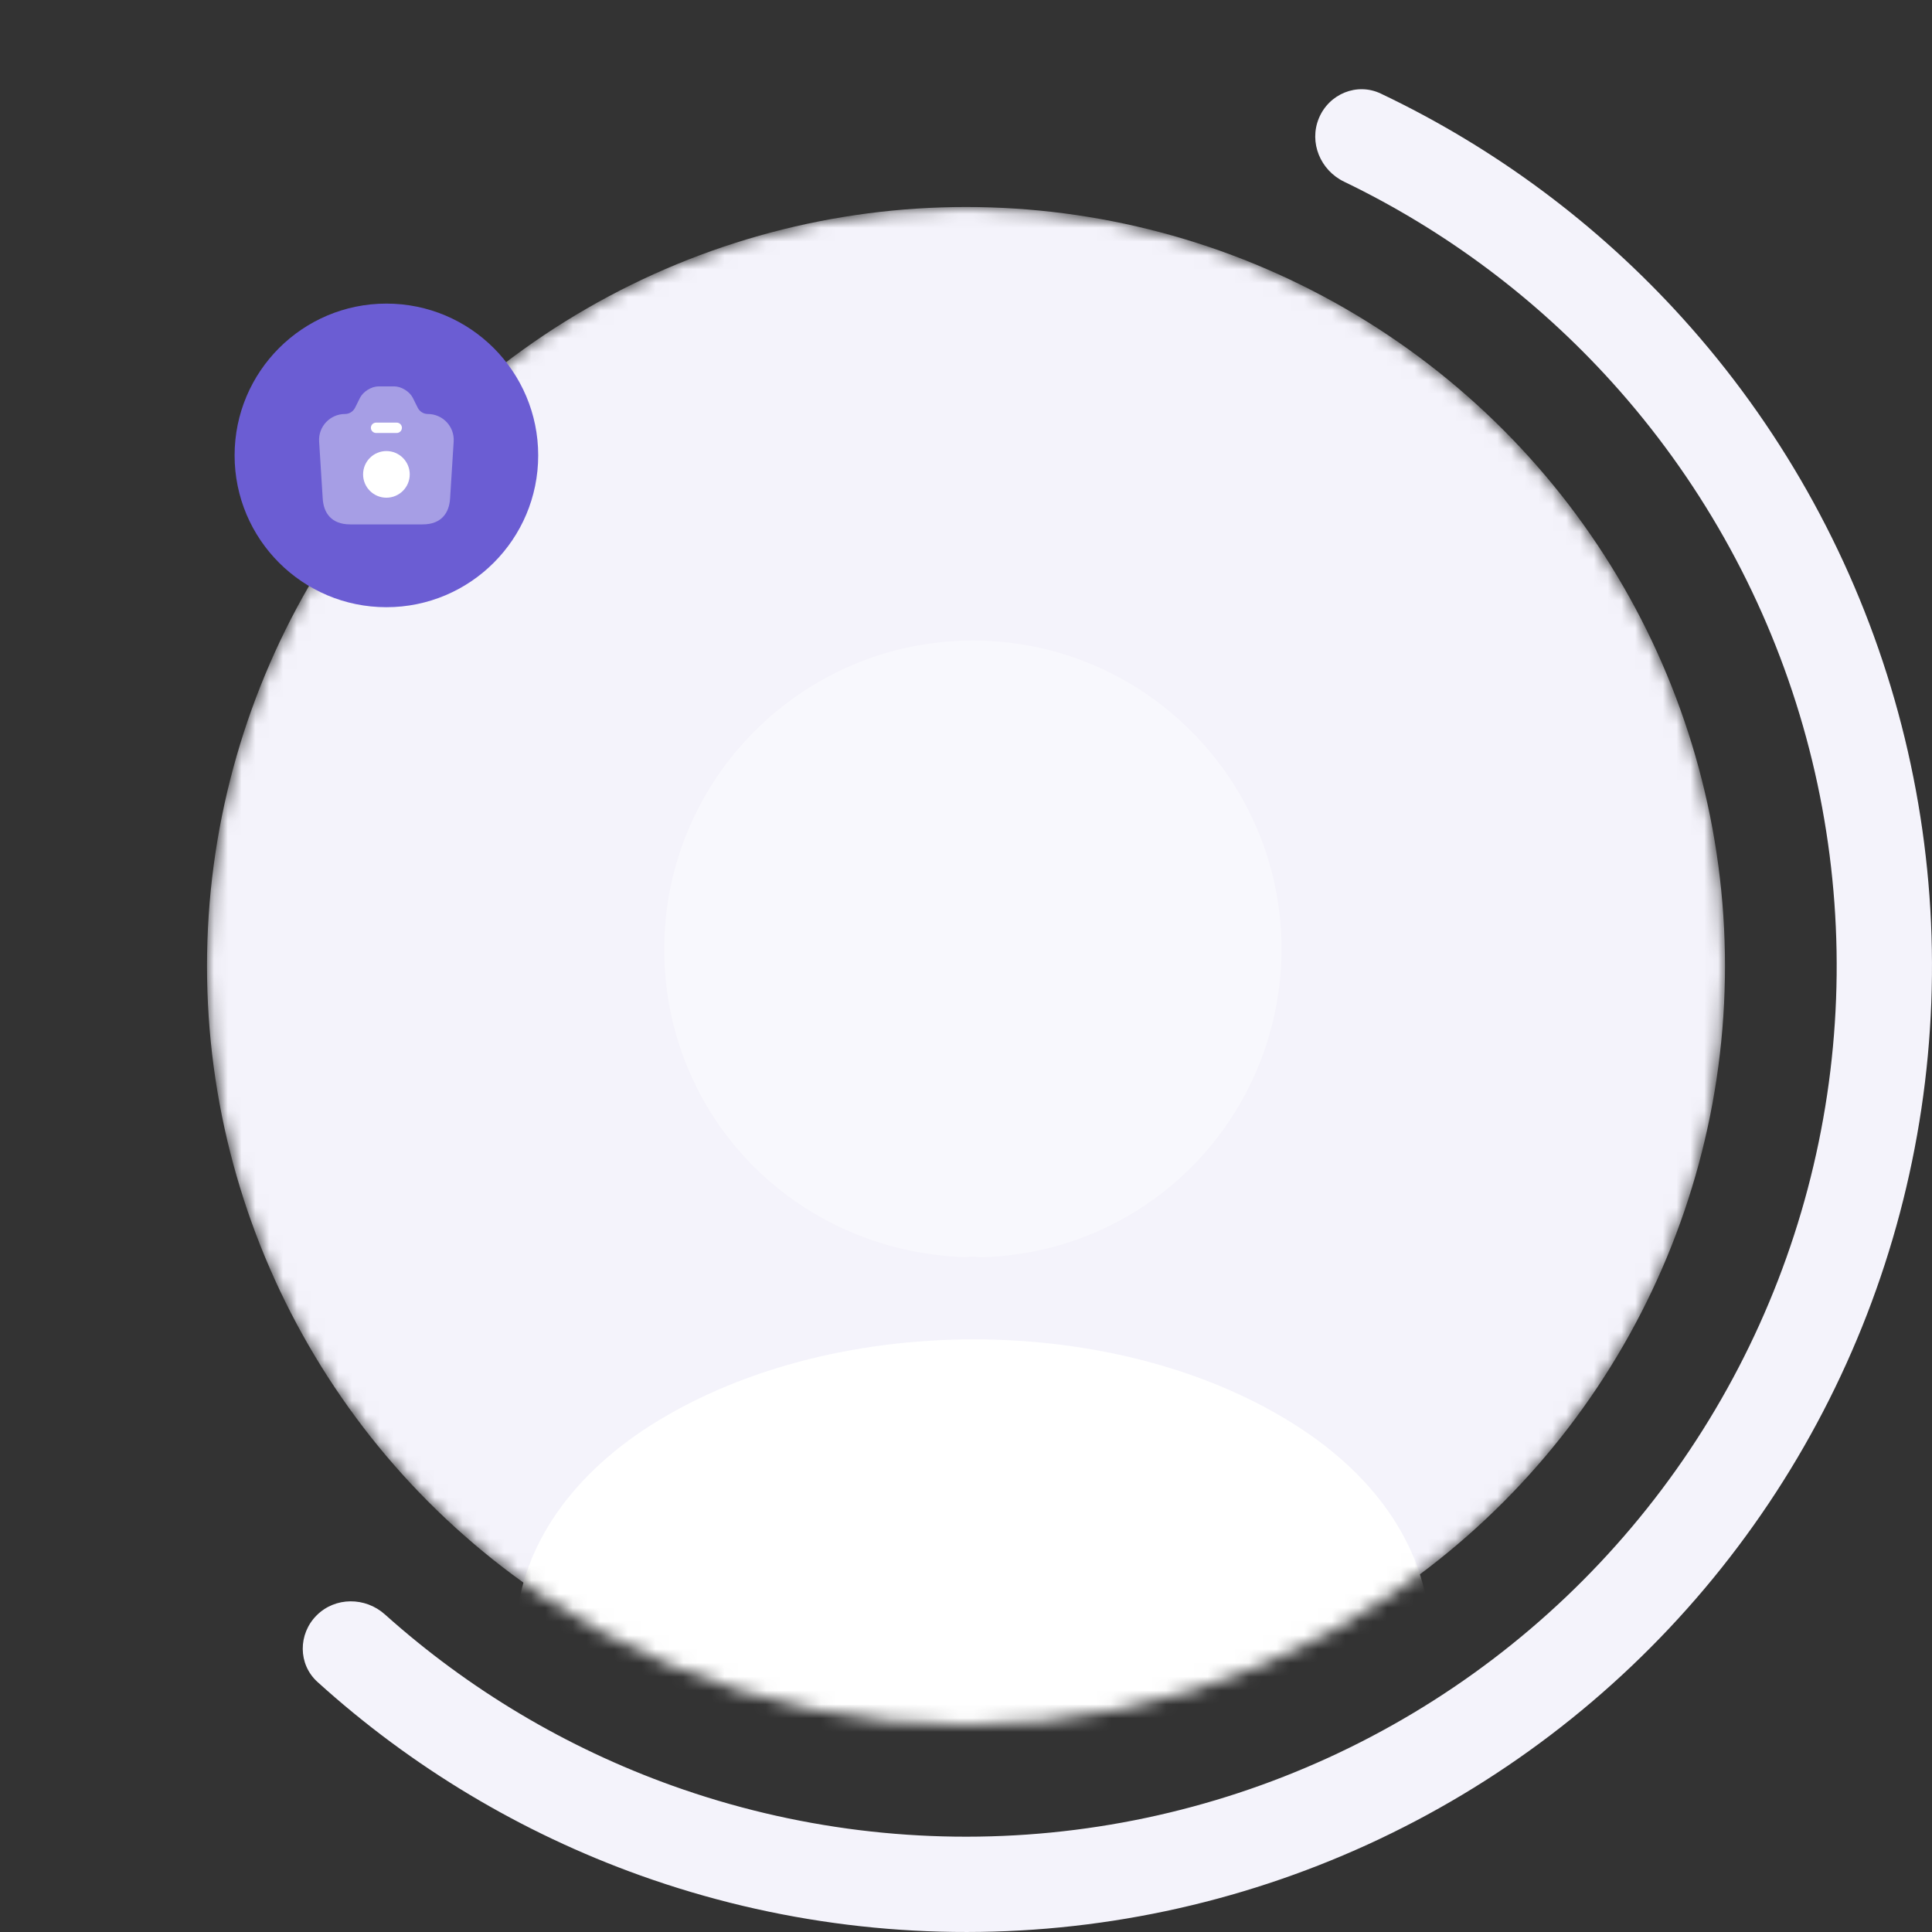 <svg width="140" height="140" viewBox="0 0 140 140" fill="none" xmlns="http://www.w3.org/2000/svg">
<rect x="0" y="0" width="140" height="140" fill="#333333" stroke="none"/>
<mask id="mask0_654_11718" style="mask-type:alpha" maskUnits="userSpaceOnUse" x="15" y="15" width="110" height="110">
<circle cx="70" cy="70" r="55" fill="#F4F3FB"/>
</mask>
<g mask="url(#mask0_654_11718)">
<circle cx="70" cy="70" r="55" fill="#F4F3FB"/>
<path opacity="0.4" d="M70.499 46.417C58.163 46.417 48.135 56.446 48.135 68.782C48.135 80.882 57.599 90.675 69.934 91.099C70.311 91.052 70.688 91.052 70.97 91.099C71.064 91.099 71.111 91.099 71.206 91.099C71.253 91.099 71.253 91.099 71.3 91.099C83.353 90.675 92.817 80.882 92.864 68.782C92.864 56.446 82.835 46.417 70.499 46.417Z" fill="white"/>
<path d="M94.418 103.623C81.282 94.865 59.859 94.865 46.629 103.623C40.649 107.625 37.353 113.039 37.353 118.831C37.353 124.622 40.649 129.989 46.582 133.944C53.173 138.37 61.837 140.583 70.5 140.583C79.163 140.583 87.827 138.37 94.418 133.944C100.351 129.942 103.647 124.575 103.647 118.737C103.6 112.945 100.351 107.578 94.418 103.623Z" fill="white"/>
</g>
<path d="M22.944 117.056C21.596 118.404 21.59 120.598 23.004 121.878C29.8 128.035 37.749 132.804 46.403 135.903C56.143 139.39 66.535 140.675 76.831 139.666C87.127 138.656 97.071 135.377 105.948 130.064C114.825 124.752 122.414 117.537 128.169 108.94C133.924 100.343 137.702 90.578 139.231 80.346C140.76 70.114 140.002 59.671 137.012 49.767C134.022 39.863 128.874 30.745 121.938 23.07C115.775 16.249 108.336 10.717 100.054 6.78C98.332 5.961 96.306 6.802 95.573 8.563C94.84 10.324 95.678 12.336 97.396 13.165C104.738 16.703 111.335 21.636 116.814 27.7C123.065 34.618 127.705 42.837 130.401 51.763C133.096 60.69 133.779 70.103 132.401 79.325C131.023 88.548 127.617 97.35 122.43 105.098C117.243 112.847 110.403 119.35 102.401 124.138C94.4 128.927 85.437 131.883 76.157 132.793C66.877 133.703 57.51 132.544 48.731 129.401C41.038 126.646 33.963 122.427 27.893 116.988C26.473 115.715 24.293 115.707 22.944 117.056Z" fill="#F4F3FB"/>
<circle cx="28" cy="33" r="11" fill="#6B5DD3"/>
<path opacity="0.4" d="M25.38 38H30.62C32 38 32.55 37.155 32.615 36.125L32.875 31.995C32.945 30.915 32.085 30 31 30C30.695 30 30.415 29.825 30.275 29.555L29.915 28.83C29.685 28.375 29.085 28 28.575 28H27.43C26.915 28 26.315 28.375 26.085 28.83L25.725 29.555C25.585 29.825 25.305 30 25 30C23.915 30 23.055 30.915 23.125 31.995L23.385 36.125C23.445 37.155 24 38 25.38 38Z" fill="white"/>
<path d="M28.75 31.375H27.25C27.045 31.375 26.875 31.205 26.875 31C26.875 30.795 27.045 30.625 27.25 30.625H28.75C28.955 30.625 29.125 30.795 29.125 31C29.125 31.205 28.955 31.375 28.75 31.375Z" fill="white"/>
<path d="M28 36.065C28.934 36.065 29.691 35.308 29.691 34.375C29.691 33.441 28.934 32.685 28 32.685C27.067 32.685 26.311 33.441 26.311 34.375C26.311 35.308 27.067 36.065 28 36.065Z" fill="white"/>
</svg>
